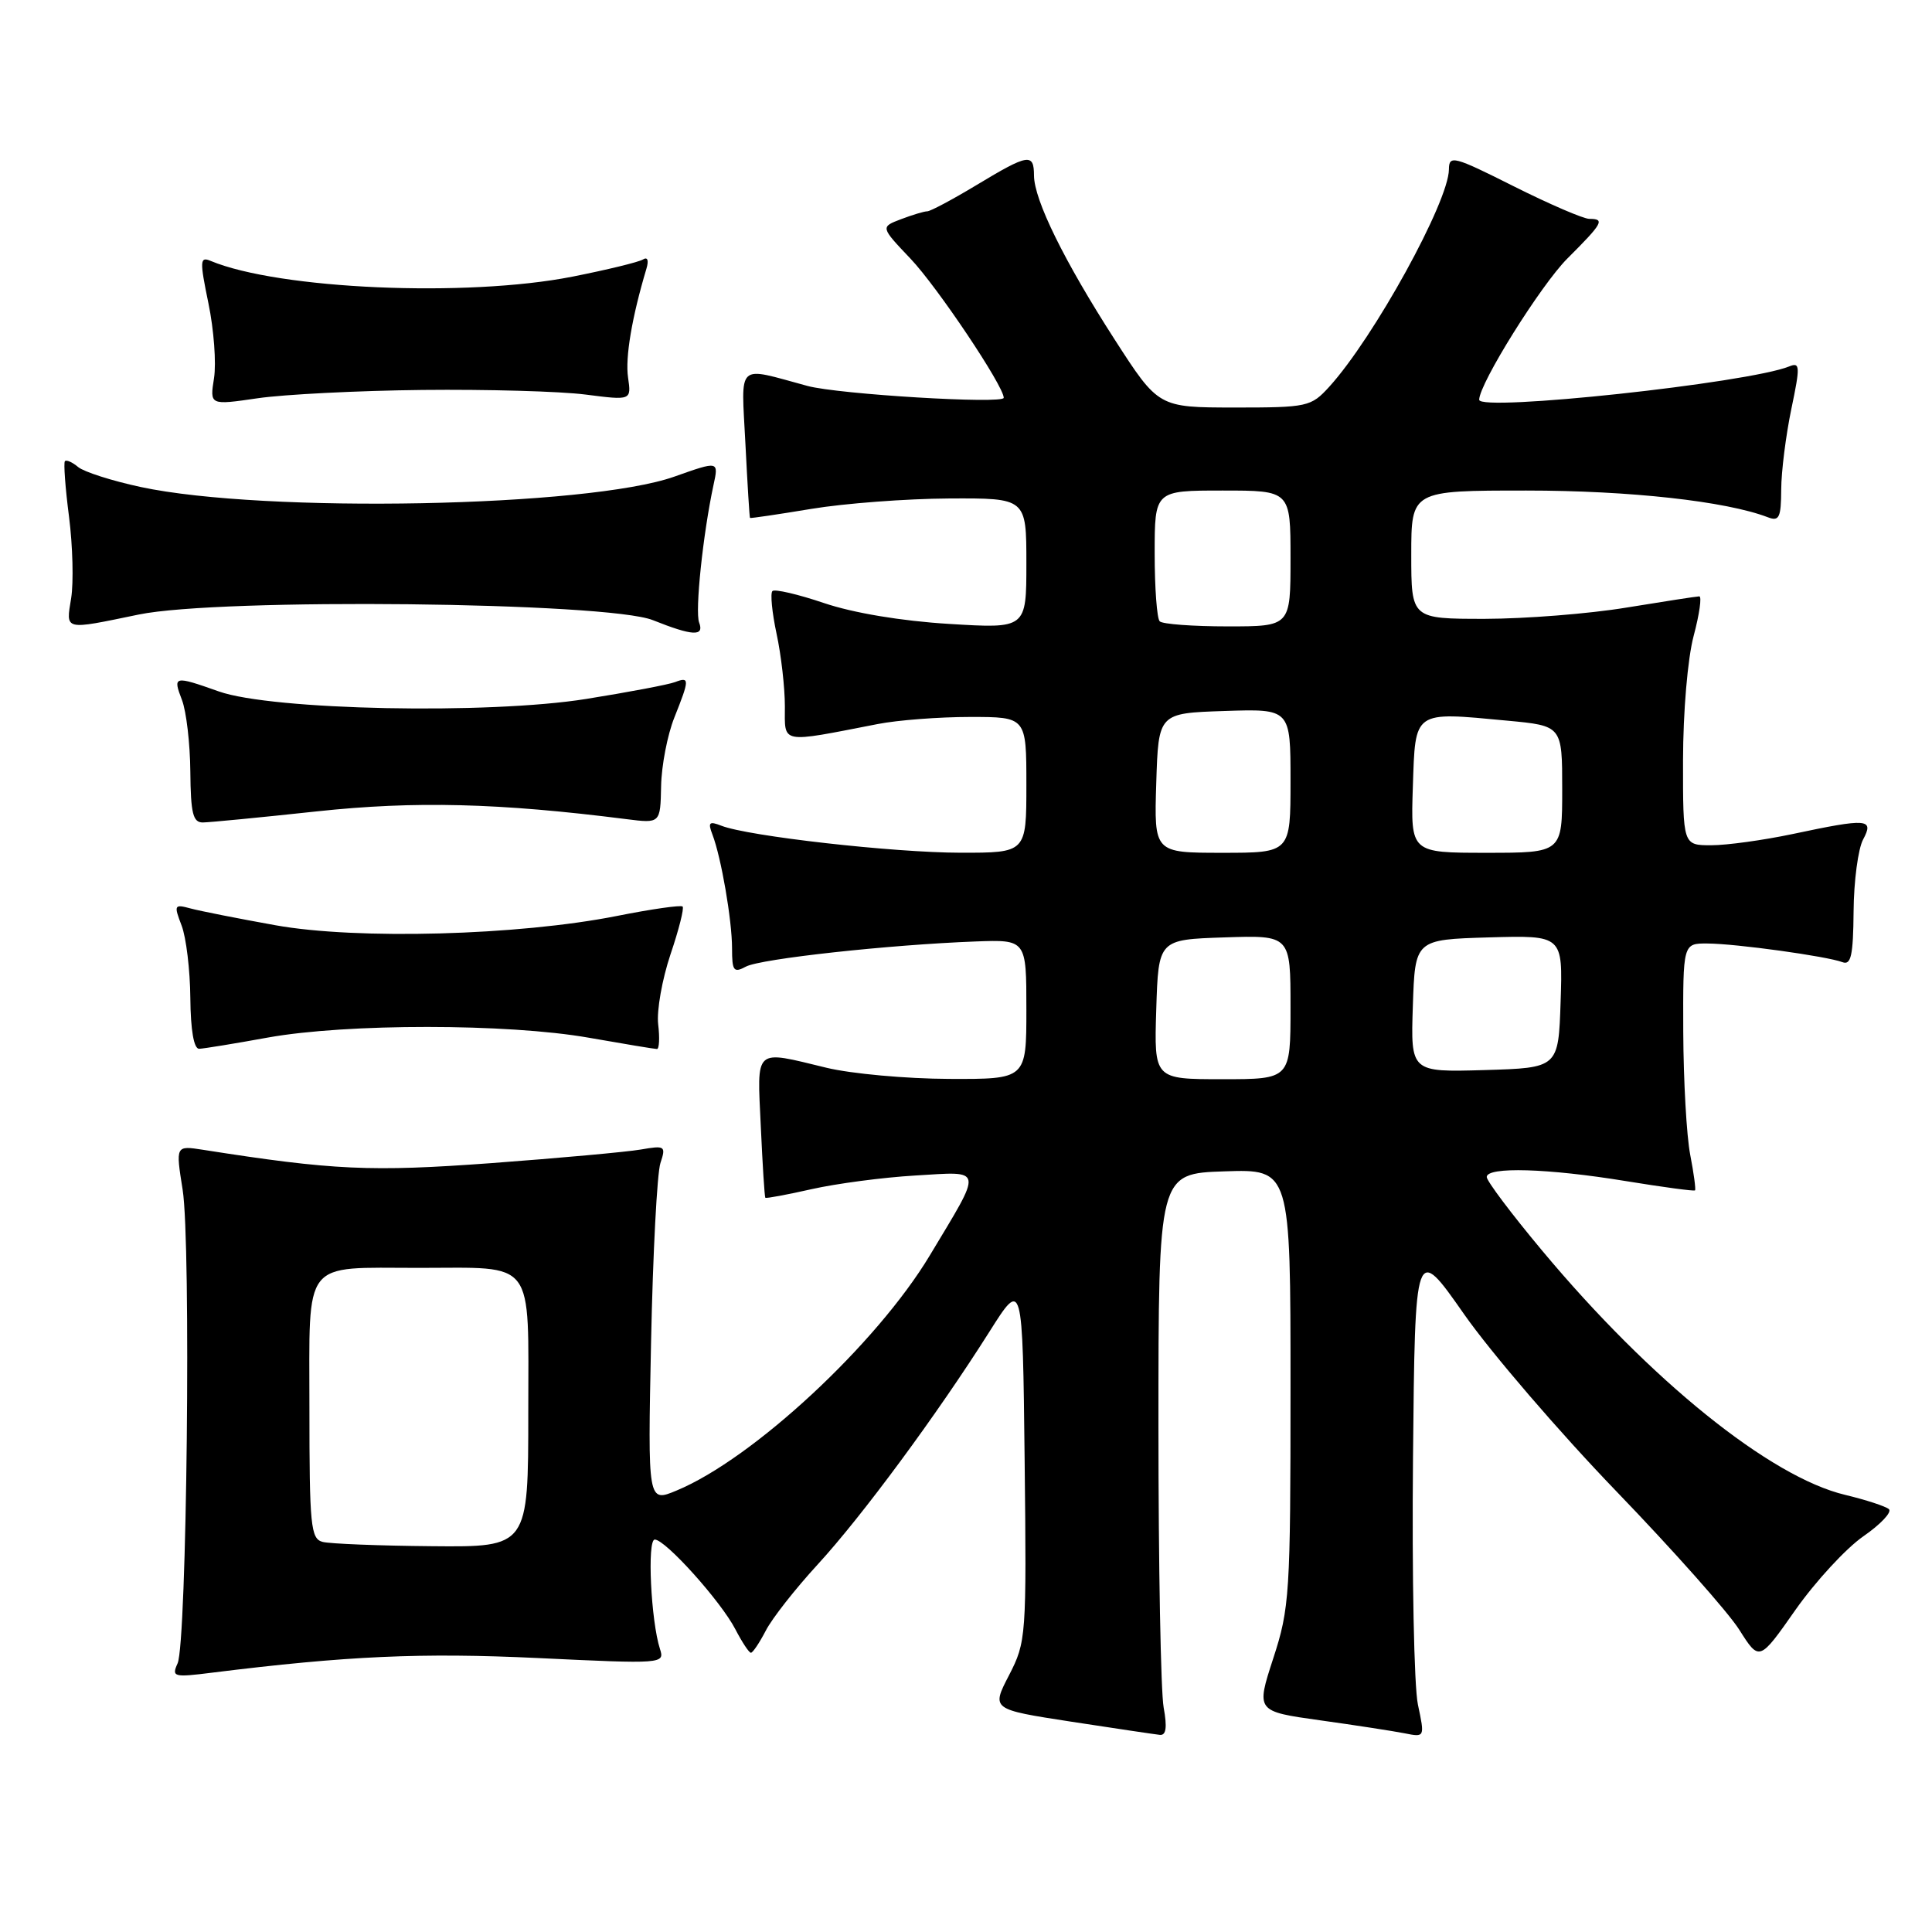 <?xml version="1.0" encoding="UTF-8" standalone="no"?>
<!DOCTYPE svg PUBLIC "-//W3C//DTD SVG 1.1//EN" "http://www.w3.org/Graphics/SVG/1.1/DTD/svg11.dtd" >
<svg xmlns="http://www.w3.org/2000/svg" xmlns:xlink="http://www.w3.org/1999/xlink" version="1.1" viewBox="0 0 256 256">
 <g >
 <path fill="currentColor"
d=" M 154.19 226.25 C 153.81 224.19 153.50 207.43 153.50 189.00 C 153.50 155.50 153.50 155.50 162.25 155.21 C 171.00 154.92 171.00 154.92 171.00 183.83 C 171.00 211.23 170.88 213.10 168.71 219.75 C 166.43 226.76 166.43 226.76 174.92 227.95 C 179.60 228.60 184.63 229.38 186.11 229.67 C 188.80 230.21 188.80 230.21 187.88 225.86 C 187.37 223.46 187.08 208.75 187.23 193.18 C 187.50 164.85 187.50 164.85 194.00 174.14 C 197.57 179.24 206.65 189.80 214.16 197.59 C 221.68 205.39 229.02 213.65 230.47 215.96 C 233.12 220.15 233.12 220.15 237.92 213.30 C 240.57 209.54 244.61 205.16 246.90 203.57 C 249.20 201.98 250.72 200.36 250.29 199.97 C 249.85 199.59 247.25 198.74 244.50 198.08 C 234.58 195.72 218.72 182.95 204.34 165.71 C 200.30 160.88 197.00 156.49 197.00 155.96 C 197.00 154.57 205.12 154.81 215.43 156.50 C 220.35 157.30 224.47 157.86 224.60 157.73 C 224.72 157.60 224.44 155.47 223.96 153.00 C 223.48 150.53 223.07 143.21 223.04 136.75 C 223.00 125.00 223.00 125.00 226.25 125.02 C 230.06 125.04 242.07 126.71 244.13 127.49 C 245.27 127.93 245.56 126.62 245.61 120.76 C 245.64 116.76 246.21 112.47 246.87 111.24 C 248.35 108.47 247.48 108.40 237.50 110.52 C 233.65 111.33 228.81 112.00 226.75 112.00 C 223.00 112.00 223.00 112.00 223.01 100.75 C 223.02 94.33 223.62 87.25 224.42 84.25 C 225.19 81.36 225.52 79.01 225.16 79.02 C 224.80 79.03 220.45 79.70 215.50 80.51 C 210.55 81.33 202.11 81.99 196.75 82.00 C 187.00 82.00 187.00 82.00 187.00 73.50 C 187.00 65.00 187.00 65.00 202.25 65.00 C 215.93 65.00 228.70 66.41 234.25 68.54 C 235.75 69.12 236.00 68.59 236.02 64.86 C 236.03 62.46 236.64 57.67 237.36 54.20 C 238.55 48.52 238.52 47.97 237.09 48.55 C 231.62 50.76 195.99 54.59 196.00 52.97 C 196.00 50.84 204.16 37.79 207.67 34.27 C 212.39 29.56 212.70 29.00 210.59 29.00 C 209.82 29.00 205.32 27.06 200.59 24.69 C 192.63 20.69 192.00 20.52 191.99 22.44 C 191.97 26.72 182.04 44.75 176.13 51.25 C 173.71 53.90 173.27 54.00 163.56 54.00 C 153.50 53.99 153.50 53.99 147.70 44.99 C 141.03 34.63 137.02 26.49 137.01 23.25 C 137.00 20.26 136.26 20.38 129.43 24.50 C 126.23 26.43 123.28 28.00 122.87 28.00 C 122.46 28.00 120.90 28.47 119.40 29.04 C 116.66 30.08 116.66 30.08 120.66 34.29 C 124.20 38.02 133.00 51.15 133.00 52.71 C 133.00 53.57 111.11 52.25 107.00 51.14 C 97.45 48.56 98.22 47.85 98.77 58.77 C 99.04 64.12 99.31 68.56 99.38 68.63 C 99.44 68.70 103.10 68.16 107.50 67.43 C 111.90 66.70 120.11 66.08 125.75 66.05 C 136.00 66.00 136.00 66.00 136.00 74.65 C 136.00 83.30 136.00 83.30 125.75 82.67 C 119.46 82.29 113.06 81.22 109.19 79.91 C 105.73 78.74 102.64 78.02 102.35 78.32 C 102.05 78.62 102.30 81.17 102.90 83.98 C 103.51 86.80 104.00 91.12 104.00 93.59 C 104.00 98.62 103.24 98.48 116.30 95.94 C 118.94 95.42 124.45 95.00 128.55 95.00 C 136.00 95.00 136.00 95.00 136.00 104.00 C 136.00 113.00 136.00 113.00 127.25 112.99 C 118.38 112.98 99.10 110.80 95.58 109.41 C 93.97 108.78 93.78 108.97 94.40 110.58 C 95.56 113.60 97.00 121.93 97.00 125.67 C 97.00 128.67 97.22 128.95 98.84 128.08 C 100.79 127.04 117.82 125.18 129.25 124.75 C 136.00 124.50 136.00 124.50 136.00 133.75 C 136.00 143.00 136.00 143.00 125.75 142.96 C 120.11 142.94 112.80 142.28 109.50 141.48 C 99.82 139.14 100.32 138.70 100.81 149.25 C 101.04 154.34 101.31 158.59 101.41 158.71 C 101.51 158.82 104.27 158.31 107.54 157.57 C 110.82 156.83 117.01 156.01 121.30 155.76 C 130.41 155.22 130.29 154.55 123.21 166.34 C 116.16 178.08 99.79 193.29 89.66 197.50 C 85.83 199.10 85.83 199.10 86.27 177.80 C 86.51 166.08 87.07 155.43 87.51 154.11 C 88.26 151.85 88.13 151.76 84.90 152.32 C 83.03 152.64 74.13 153.45 65.11 154.12 C 49.11 155.29 44.21 155.07 26.88 152.35 C 23.27 151.79 23.27 151.79 24.20 157.64 C 25.33 164.71 24.76 217.71 23.53 220.41 C 22.72 222.20 23.00 222.28 28.08 221.64 C 46.01 219.41 55.80 218.97 71.30 219.70 C 87.83 220.49 88.09 220.47 87.45 218.50 C 86.25 214.79 85.73 204.00 86.76 204.00 C 88.17 204.00 95.53 212.19 97.44 215.89 C 98.33 217.60 99.25 219.00 99.50 219.00 C 99.75 219.00 100.63 217.68 101.47 216.07 C 102.30 214.45 105.39 210.52 108.33 207.32 C 114.19 200.95 124.19 187.40 131.09 176.48 C 135.50 169.50 135.50 169.50 135.77 193.48 C 136.03 216.91 135.98 217.55 133.70 221.98 C 131.36 226.50 131.36 226.50 141.93 228.13 C 147.74 229.02 153.03 229.81 153.69 229.88 C 154.52 229.96 154.67 228.89 154.19 226.25 Z  M 35.50 137.48 C 45.94 135.60 67.25 135.61 78.00 137.50 C 82.67 138.32 86.75 139.00 87.05 139.00 C 87.35 139.00 87.43 137.52 87.21 135.71 C 87.00 133.91 87.74 129.75 88.84 126.47 C 89.95 123.20 90.67 120.34 90.45 120.12 C 90.23 119.90 86.31 120.46 81.74 121.37 C 68.69 123.96 47.30 124.54 36.50 122.60 C 31.55 121.71 26.48 120.71 25.23 120.37 C 23.09 119.79 23.02 119.92 24.06 122.63 C 24.67 124.21 25.19 128.54 25.22 132.25 C 25.26 136.52 25.69 138.99 26.39 138.97 C 27.00 138.95 31.10 138.28 35.50 137.48 Z  M 42.00 107.51 C 54.97 106.12 66.07 106.39 83.00 108.54 C 87.50 109.11 87.50 109.11 87.60 104.17 C 87.65 101.45 88.44 97.37 89.35 95.09 C 91.38 90.00 91.39 89.64 89.45 90.38 C 88.60 90.71 83.31 91.71 77.70 92.61 C 64.72 94.69 36.04 94.11 29.00 91.62 C 23.04 89.51 22.88 89.55 24.11 92.75 C 24.69 94.26 25.19 98.54 25.22 102.25 C 25.27 107.78 25.57 109.00 26.89 108.98 C 27.78 108.97 34.58 108.31 42.00 107.51 Z  M 92.64 82.49 C 92.07 81.02 93.15 70.75 94.54 64.28 C 95.24 61.07 95.24 61.07 89.37 63.15 C 77.95 67.21 35.02 68.04 18.64 64.53 C 14.86 63.72 11.14 62.53 10.36 61.89 C 9.59 61.24 8.79 60.89 8.60 61.11 C 8.41 61.32 8.65 64.65 9.15 68.50 C 9.64 72.35 9.76 77.19 9.43 79.25 C 8.73 83.59 8.37 83.50 18.38 81.43 C 29.12 79.21 80.47 79.77 86.50 82.17 C 91.78 84.28 93.35 84.36 92.64 82.49 Z  M 56.00 51.67 C 64.53 51.58 74.24 51.85 77.58 52.28 C 83.66 53.06 83.66 53.06 83.22 50.02 C 82.83 47.37 83.73 42.04 85.65 35.62 C 85.99 34.49 85.81 34.00 85.20 34.38 C 84.64 34.73 80.43 35.75 75.84 36.66 C 61.83 39.42 36.96 38.34 27.91 34.57 C 26.48 33.97 26.45 34.53 27.62 40.20 C 28.34 43.67 28.67 48.12 28.36 50.10 C 27.79 53.70 27.79 53.70 34.15 52.77 C 37.64 52.26 47.47 51.76 56.00 51.67 Z  M 42.75 204.31 C 41.17 203.90 41.00 202.19 41.00 186.55 C 41.00 166.63 39.93 168.00 55.50 168.00 C 71.10 168.00 70.00 166.55 70.00 187.12 C 70.00 205.00 70.00 205.00 57.25 204.88 C 50.24 204.82 43.71 204.56 42.75 204.31 Z  M 153.21 133.75 C 153.50 124.50 153.50 124.50 162.25 124.21 C 171.00 123.92 171.00 123.92 171.00 133.46 C 171.00 143.00 171.00 143.00 161.96 143.00 C 152.92 143.00 152.92 143.00 153.21 133.75 Z  M 187.21 133.29 C 187.50 124.50 187.50 124.50 197.29 124.21 C 207.08 123.93 207.08 123.93 206.79 132.71 C 206.50 141.50 206.50 141.50 196.71 141.79 C 186.92 142.07 186.92 142.07 187.21 133.29 Z  M 153.21 103.75 C 153.50 94.50 153.50 94.50 162.25 94.21 C 171.00 93.92 171.00 93.92 171.00 103.46 C 171.00 113.00 171.00 113.00 161.96 113.00 C 152.92 113.00 152.92 113.00 153.21 103.75 Z  M 187.21 104.25 C 187.55 94.07 187.19 94.31 199.71 95.49 C 207.00 96.17 207.00 96.17 207.00 104.59 C 207.00 113.00 207.00 113.00 196.96 113.00 C 186.92 113.00 186.92 113.00 187.21 104.25 Z  M 153.67 82.33 C 153.30 81.97 153.00 77.92 153.00 73.33 C 153.00 65.00 153.00 65.00 162.00 65.00 C 171.00 65.00 171.00 65.00 171.00 74.00 C 171.00 83.00 171.00 83.00 162.67 83.00 C 158.08 83.00 154.03 82.70 153.67 82.33 Z "/>
</g>
</svg>